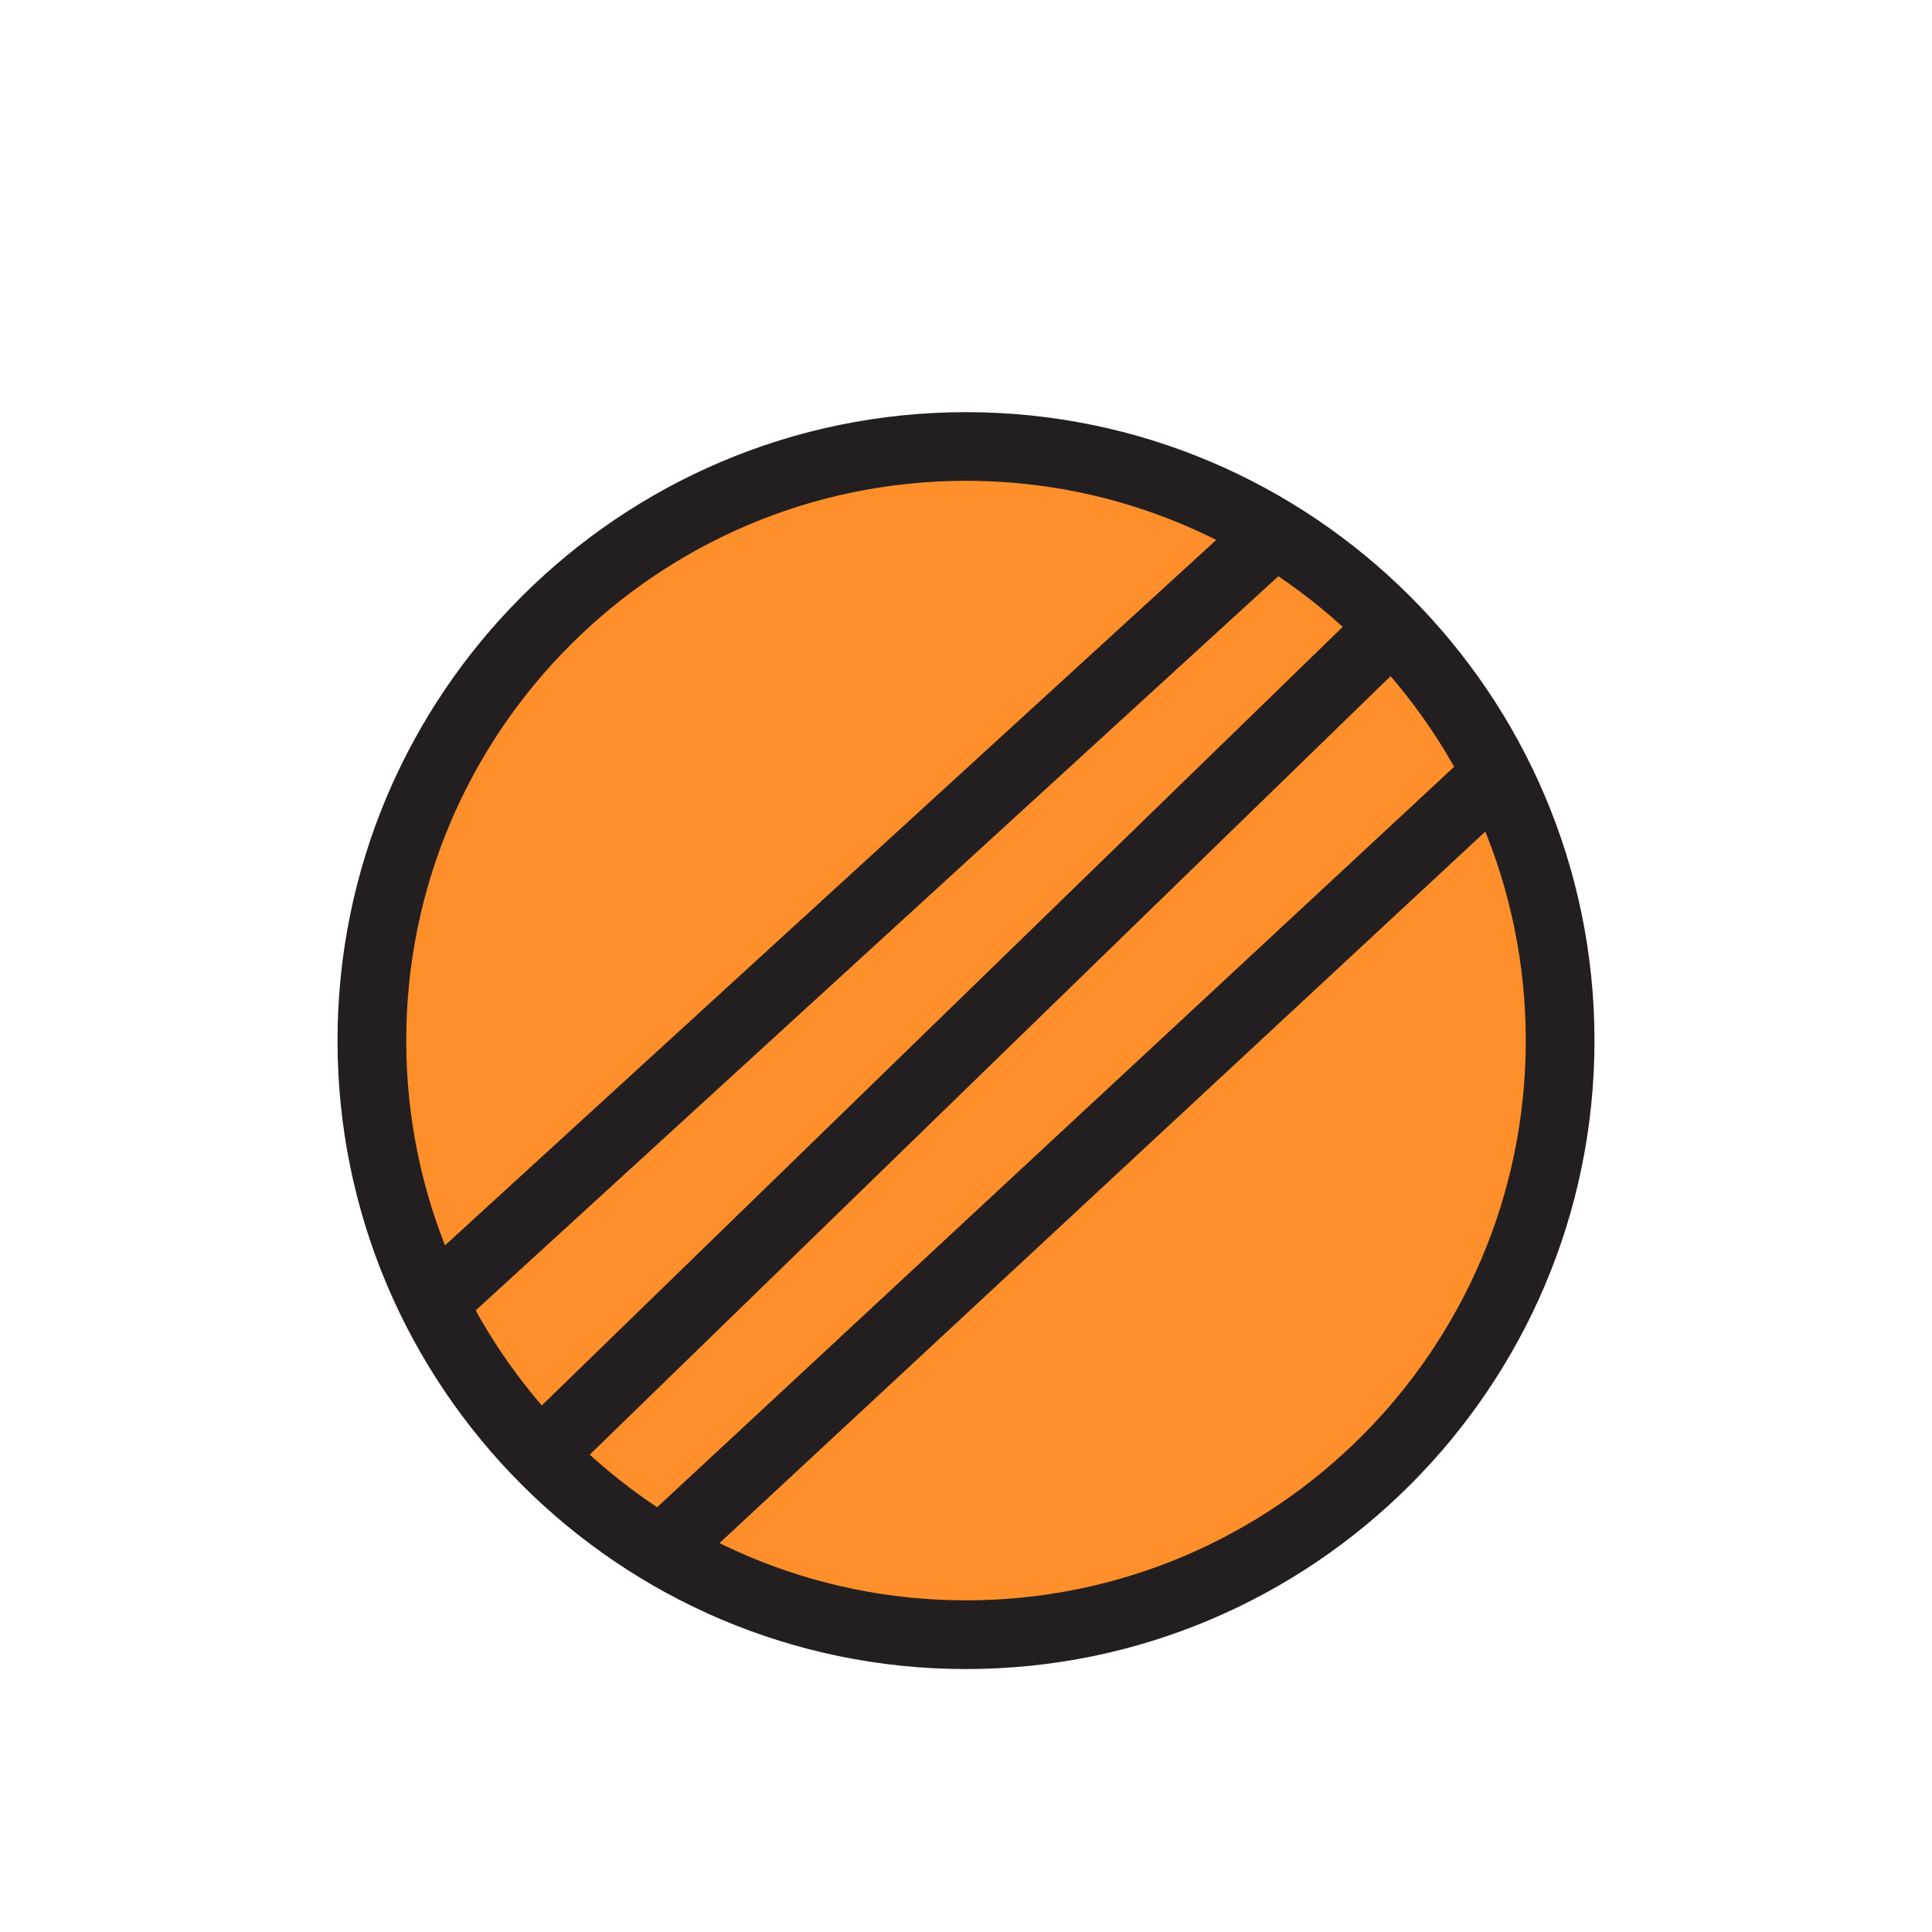<?xml version="1.0" encoding="utf-8"?>
<!-- Generator: Adobe Illustrator 25.1.0, SVG Export Plug-In . SVG Version: 6.00 Build 0)  -->
<svg version="1.1"  width="16px" height ="16px" id="Layer_1" xmlns="http://www.w3.org/2000/svg" xmlns:xlink="http://www.w3.org/1999/xlink" x="0px" y="0px"
	 viewBox="0 0 300 300"   style="enable-background:new 0 0 300 300;" xml:space="preserve">
<style type="text/css">
	.st0{clip-path:url(#SVGID_2_);}
	.st1{fill:#231F20;}
	.st2{fill:#FF0000;}
	.st3{fill:#FB8538;}
	.st4{fill:#91D050;}
	.st5{fill:#FF8F2A;}
	.st6{fill:#E22024;}
	.st7{fill:#FF2500;}
	.st8{fill:#FFFFFF;}
	.st9{fill:#006FC0;}
	.st10{fill:#FFFF01;}
	.st11{fill:url(#);stroke:#231F20;stroke-width:0.25;stroke-miterlimit:10;}
	.st12{fill:#006FC0;stroke:#231F20;stroke-miterlimit:10;}
	.st13{fill:#FF29FF;}
	.st14{opacity:0.24;fill:none;stroke:#231F20;stroke-width:0.25;stroke-miterlimit:10;}
	.st15{fill:#D0CECE;}
	.st16{fill:#02A0E3;}
</style>
<g>
	<defs>
		<rect id="SVGID_1_" x="-257694304" y="-257698816" width="515396064" height="515396064"/>
	</defs>
	<clipPath id="SVGID_2_">
		<use xlink:href="#SVGID_1_"  style="overflow:visible;"/>
	</clipPath>
</g>
<g>
	<g>
		<circle class="st5" cx="150" cy="161.58" r="92.25"/>
		<path class="st1" d="M150,259.17c-53.81,0-97.59-43.77-97.59-97.59S96.19,64,150,64s97.59,43.77,97.59,97.59
			S203.81,259.17,150,259.17z M150,74.66c-47.93,0-86.92,38.99-86.92,86.92S102.07,248.5,150,248.5s86.92-38.99,86.92-86.92
			S197.93,74.66,150,74.66z"/>
	</g>
	<g>
		
			<rect x="42.65" y="138.54" transform="matrix(0.738 -0.675 0.675 0.738 -62.721 126.17)" class="st1" width="177.02" height="10.67"/>
	</g>
	<g>
		
			<rect x="61.09" y="156.25" transform="matrix(0.717 -0.697 0.697 0.717 -70.188 150.35)" class="st1" width="177.82" height="10.67"/>
	</g>
	<g>
		
			<rect x="81.49" y="173.73" transform="matrix(0.733 -0.681 0.681 0.733 -76.72 162.864)" class="st1" width="174.78" height="10.66"/>
	</g>
</g>
</svg>
